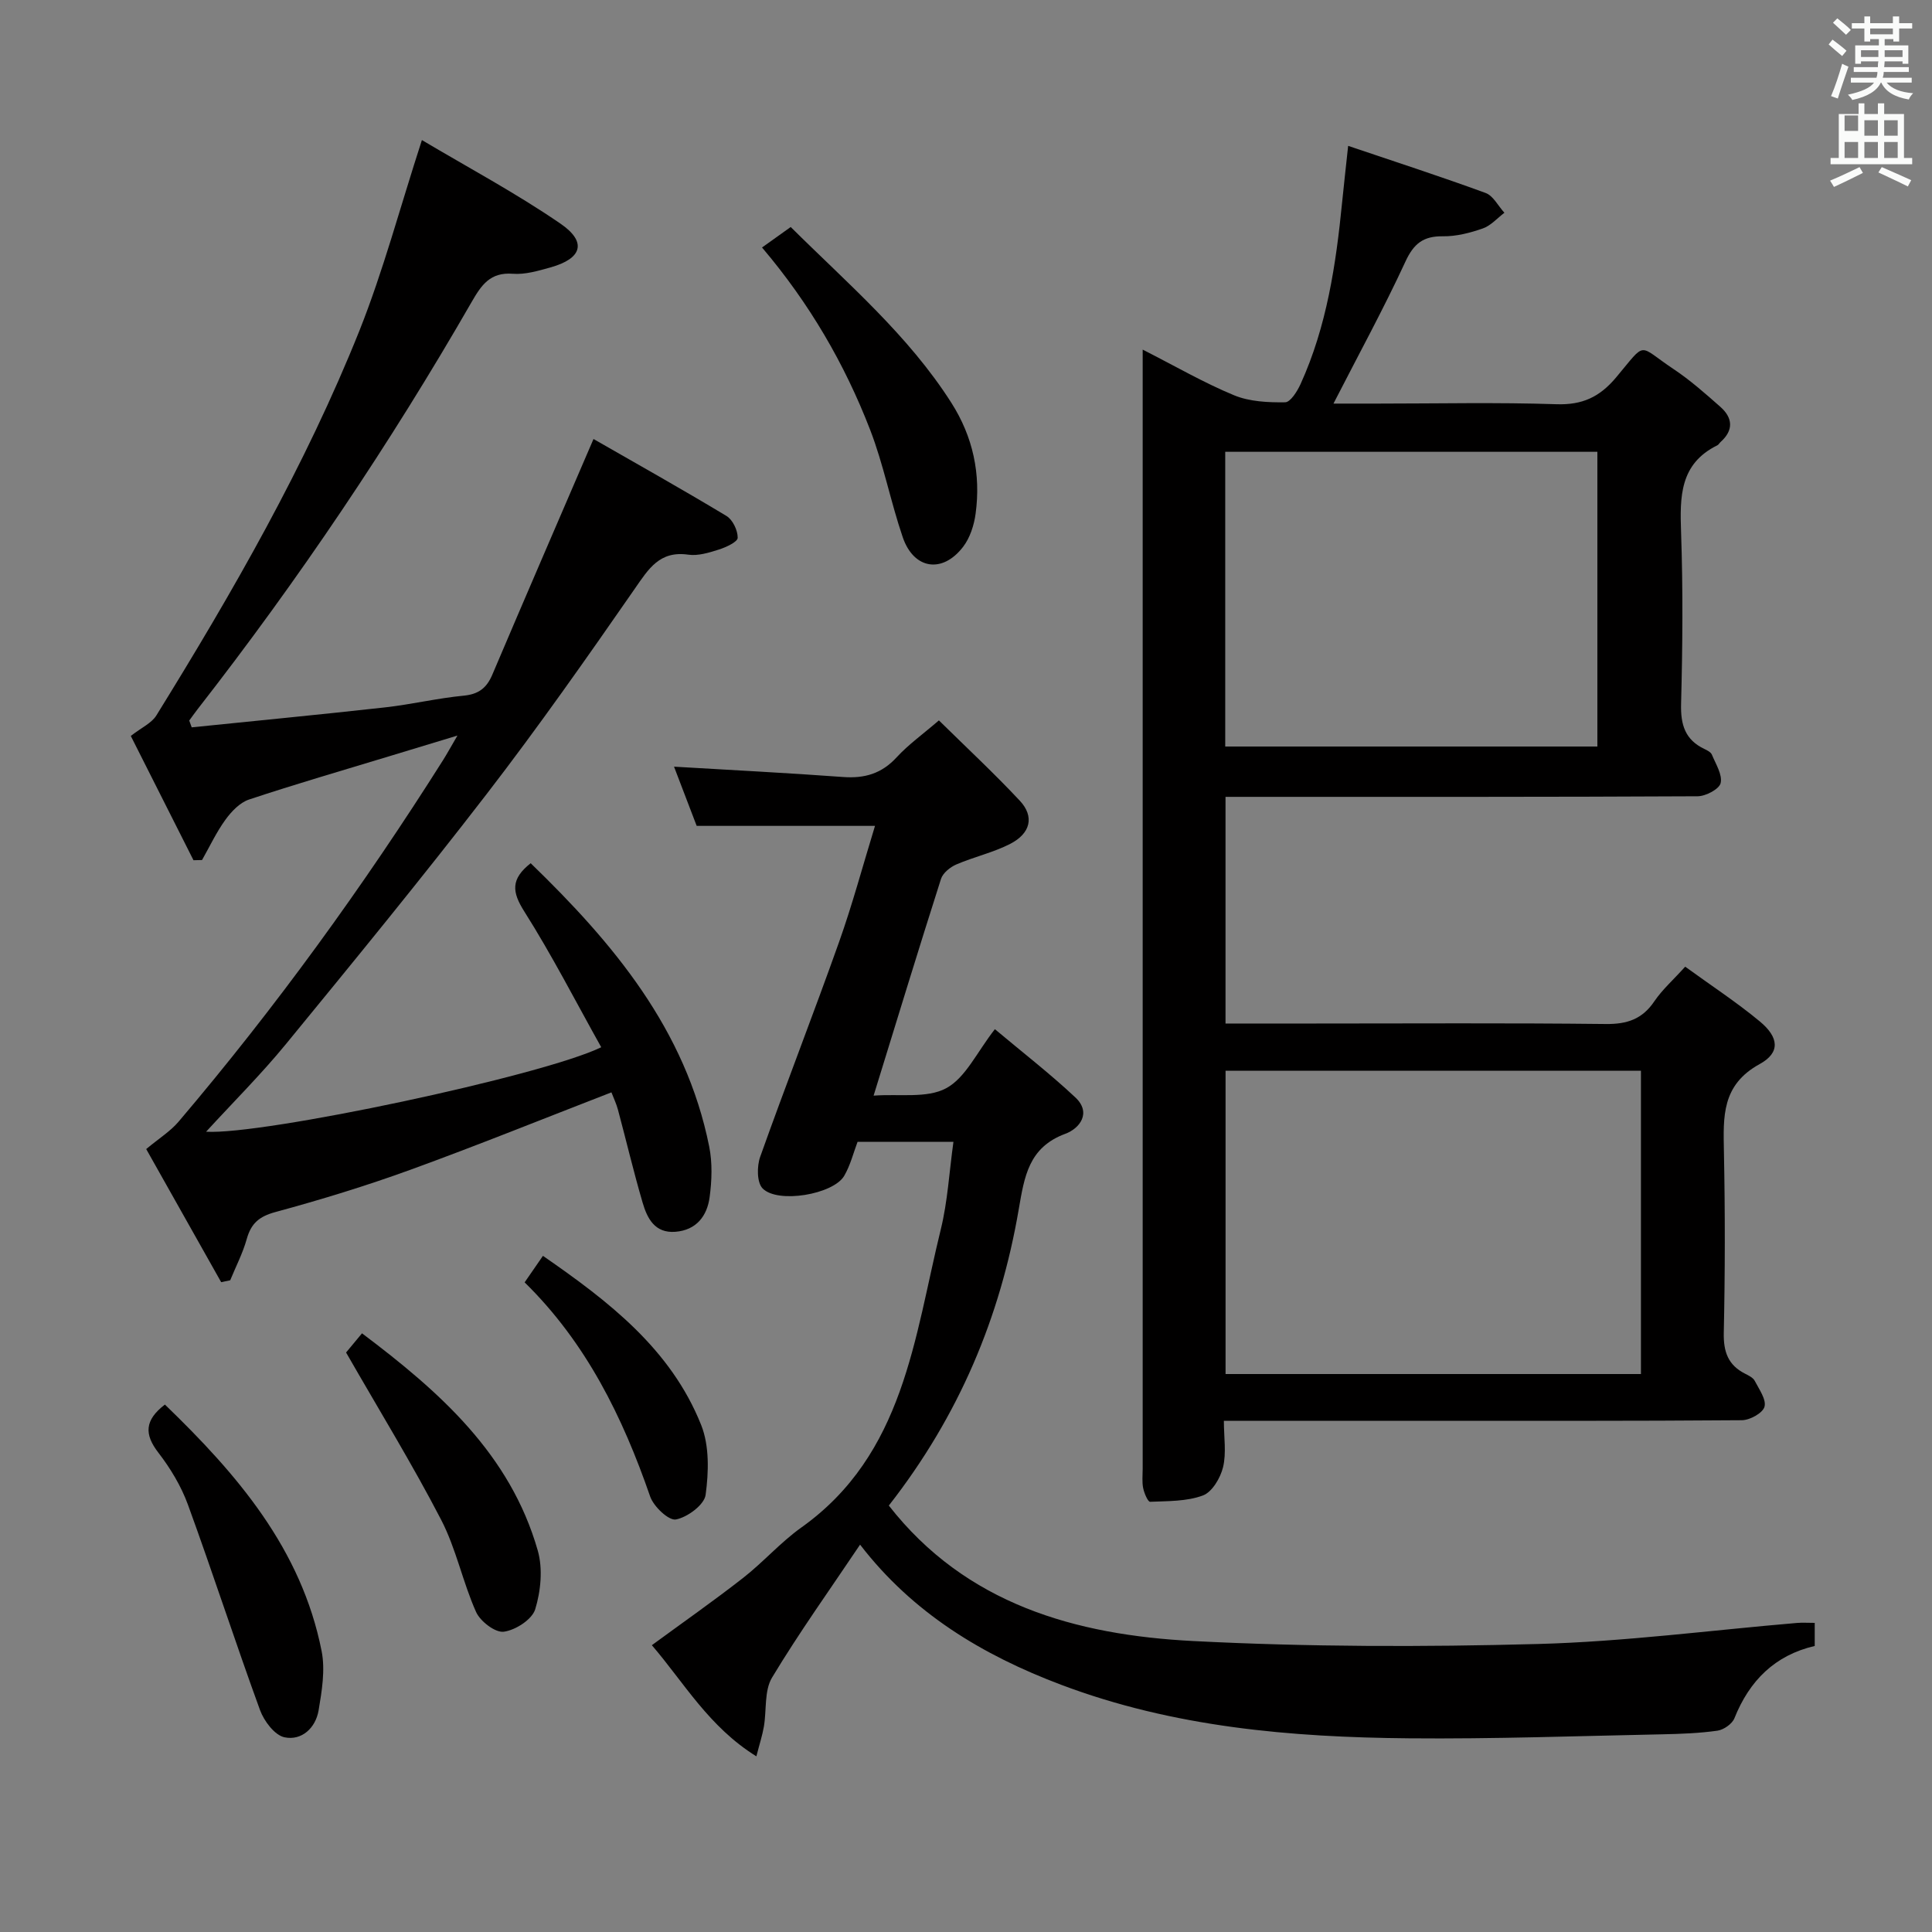 <svg enable-background="new 0 0 400 400" viewBox="0 0 400 400" xmlns="http://www.w3.org/2000/svg"><rect x="0" y="0" width="400" height="400" fill="#808080" stroke="none"/><path d="m378.6 9.2.8-1c.9.7 1.9 1.4 2.9 2.3l-.9 1.1c-1.1-.9-2-1.7-2.8-2.4zm.5 10.7c.9-2.1 1.6-4.3 2.3-6.7.4.2.8.4 1.3.6-.7 2.1-1.5 4.3-2.2 6.6zm.4-15.2.9-.9c1 .8 2 1.6 2.8 2.4l-1 1c-1-.9-1.9-1.8-2.7-2.5zm12.5-1.3h1.2v1.4h2.7v1.1h-2.7v2.7h-1.2v-.5h-1.8v1.3h4.9v3.8h-1.2v-.5h-3.7c0 .4-.1.9-.1 1.2h5.1v1h-5.2c0 .5-.1.9-.2 1.2h6v1h-5.2c1.1 1.3 2.9 2 5.5 2.2-.4.4-.7.8-.9 1.3-2.9-.5-4.8-1.6-5.7-3.5h-.1c-.8 1.7-2.7 2.9-5.9 3.6-.2-.4-.6-.8-.9-1.1 2.8-.6 4.6-1.4 5.4-2.5h-4.8v-1h5.3c.1-.3.2-.7.2-1.2h-4.9v-1h5c0-.4 0-.8.1-1.2h-3.6v.5h-1.2v-3.8h4.9v-1.3h-1.8v.5h-1.2v-2.7h-2.6v-1.1h2.6v-1.4h1.2v1.4h4.7v-1.4zm-6.7 8.4h3.6c0-.4 0-.9 0-1.4h-3.6zm1.9-4.7h4.7v-1.2h-4.7zm6.7 3.3h-3.7v1.4h3.7z" fill="#fafbfa"/><path d="m384.7 21.4h1.3v2.2h2.8v-2.2h1.3v2.2h4.1v9.1h1.7v1.3h-16.9v-1.3h1.7v-9.1h4.1v-2.2zm.3 13.2.7 1.2c-1.8.9-3.8 1.9-6 2.9-.2-.4-.5-.8-.8-1.3 2.4-1 4.4-2 6.1-2.8zm-3.1-7.5h2.8v-3.2h-2.8v4.2zm0 5.6h2.8v-3.3h-2.8zm4.1-4.6h2.8v-3.2h-2.8zm0 4.6h2.8v-3.3h-2.8zm3.6 1.9c2.1.9 4.1 1.8 6.1 2.7l-.7 1.3c-2.2-1.1-4.2-2-6.1-2.9zm3.3-9.7h-2.8v3.2h2.8zm-2.8 7.8h2.8v-3.3h-2.8z" fill="#fafbfa"/><g fill="#010000"><path d="m348.9 200.14c5.32 3.87 10.6 7.32 15.43 11.32 3.99 3.3 4.31 6.48-.02 8.85-7.89 4.33-7.53 10.91-7.39 18.15.25 12.49.24 25-.03 37.49-.08 3.94.9 6.69 4.43 8.47.73.37 1.64.81 1.98 1.47.9 1.74 2.43 3.86 2.02 5.36-.36 1.31-3.03 2.78-4.69 2.79-22.66.18-45.33.12-67.99.12-12.81 0-25.63 0-39.25 0 0 3.44.54 6.67-.17 9.6-.54 2.23-2.26 5.15-4.17 5.86-3.35 1.25-7.25 1.15-10.93 1.31-.46.02-1.23-1.79-1.44-2.84-.26-1.28-.1-2.65-.1-3.99 0-75.16 0-150.31 0-225.47 0-1.78 0-3.56 0-6.25 6.83 3.48 12.71 6.89 18.93 9.46 3.2 1.32 7.03 1.5 10.56 1.45 1.1-.01 2.52-2.28 3.2-3.78 5.44-11.97 7.33-24.77 8.61-37.7.34-3.45.74-6.9 1.24-11.61 9.82 3.32 19.2 6.36 28.45 9.75 1.59.58 2.61 2.69 3.9 4.1-1.48 1.12-2.81 2.67-4.48 3.25-2.63.92-5.5 1.66-8.26 1.62-4.06-.05-6.03 1.51-7.76 5.26-4.5 9.74-9.66 19.17-14.89 29.38h9.17c12.33 0 24.67-.28 36.99.13 5.36.18 8.94-1.48 12.35-5.54 6.46-7.69 4.33-6.78 11.91-1.73 3.44 2.29 6.58 5.07 9.69 7.82 2.55 2.26 2.78 4.81.06 7.25-.25.22-.42.57-.7.71-7.8 3.84-7.76 10.66-7.5 18.06.41 11.82.31 23.66 0 35.49-.11 4.3.83 7.41 4.81 9.31.59.28 1.35.66 1.57 1.19.8 1.94 2.21 4.14 1.81 5.88-.28 1.24-3.08 2.72-4.76 2.73-30.66.16-61.32.12-91.99.12-1.81 0-3.63 0-5.76 0v46.93h18.25c20.16 0 40.33-.13 60.49.1 4.42.05 7.57-1.01 10.07-4.74 1.65-2.42 3.93-4.43 6.36-7.13zm-95.16 21.54v62.8h86c0-21.07 0-41.8 0-62.8-28.65 0-57.06 0-86 0zm-.07-67.12h77.05c0-20.47 0-40.67 0-61.02-25.79 0-51.29 0-77.05 0z"/><path d="m194.39 149.15c5.75 5.66 11.46 10.97 16.76 16.64 3.04 3.26 2.24 6.75-2.01 8.93-3.51 1.8-7.48 2.68-11.13 4.25-1.28.55-2.78 1.76-3.18 2.98-4.64 14.53-9.09 29.11-13.96 44.89 5.34-.4 11.03.61 15.02-1.53 4.02-2.16 6.35-7.45 10.09-12.23 5.69 4.78 11.42 9.21 16.67 14.14 3.37 3.17.91 6.41-2.09 7.52-7.59 2.81-8.47 8.84-9.64 15.63-3.82 22.29-12.32 42.69-26.9 61.34 15.96 20.43 38.68 26.8 63.03 28.05 23.75 1.22 47.61 1.25 71.39.61 17.91-.48 35.76-2.85 53.64-4.36 1.12-.09 2.26-.01 3.64-.01v4.78c-8.25 1.92-13.52 7.18-16.63 14.97-.47 1.17-2.21 2.38-3.51 2.57-3.77.53-7.61.67-11.42.75-17.48.35-34.96.99-52.43.83-24.5-.22-48.75-2.3-72.02-11.08-16.33-6.16-30.74-14.85-41.64-29.02-6.24 9.3-12.61 18.19-18.23 27.53-1.64 2.73-1.1 6.75-1.69 10.16-.32 1.84-.91 3.63-1.55 6.14-9.83-6.1-14.95-15.22-21.64-23.01 6.42-4.71 12.77-9.15 18.88-13.92 4.19-3.27 7.75-7.37 12.06-10.44 21.32-15.18 23.37-39.31 28.89-61.77 1.41-5.75 1.73-11.76 2.61-18.09-6.92 0-13.18 0-19.85 0-.84 2.21-1.47 4.82-2.77 7.05-2.25 3.84-13.78 5.81-16.9 2.59-1.19-1.23-1.19-4.59-.49-6.54 5.29-14.86 11.03-29.55 16.31-44.41 2.77-7.78 4.91-15.78 7.46-24.1-12.47 0-24.46 0-36.92 0-1.45-3.8-3.09-8.07-4.69-12.26 11.9.71 23.46 1.29 35 2.14 4.46.33 8.01-.7 11.11-4.1 2.45-2.65 5.45-4.79 8.73-7.62z"/><path d="m39.69 150.59c13.36-1.37 26.73-2.65 40.08-4.14 5.44-.61 10.8-1.9 16.24-2.42 3.1-.3 4.75-1.6 5.92-4.35 6.74-15.86 13.58-31.67 20.95-48.79 8.76 5.02 18.22 10.33 27.52 15.93 1.3.78 2.35 2.99 2.33 4.53-.01.84-2.39 1.95-3.87 2.42-2.04.65-4.32 1.36-6.35 1.07-5.94-.86-8.22 2.92-11.09 7.06-9.95 14.34-19.99 28.65-30.64 42.47-13.51 17.53-27.54 34.66-41.56 51.77-5.12 6.25-10.88 11.99-16.55 18.17 11.52.74 69.55-11.53 81.81-17.49-5.28-9.44-10.19-19.04-15.93-28.11-2.55-4.02-2.86-6.69 1.32-9.99 17.08 16.54 32.11 34.39 36.97 58.7.67 3.37.54 7.02.08 10.45-.52 3.88-2.74 6.82-7.09 7.16-4.26.33-5.83-2.78-6.78-6.03-1.87-6.37-3.39-12.84-5.11-19.25-.33-1.24-.9-2.42-1.35-3.59-14.04 5.44-27.72 10.97-41.57 16.01-9.19 3.34-18.57 6.21-28 8.77-3.36.91-5.03 2.35-5.93 5.57-.82 2.94-2.26 5.71-3.43 8.56-.62.13-1.24.26-1.87.39-5.28-9.38-10.57-18.76-15.52-27.56 2.7-2.25 5.03-3.69 6.71-5.68 20.08-23.63 38.23-48.68 54.78-74.89.78-1.24 1.49-2.54 2.95-5.04-5.5 1.67-9.82 2.98-14.14 4.29-9.68 2.94-19.4 5.76-29 8.95-1.91.63-3.66 2.48-4.9 4.19-1.88 2.59-3.25 5.54-4.84 8.34-.59.01-1.18.02-1.77.04-4.44-8.8-8.88-17.6-12.98-25.73 2.21-1.73 4.3-2.64 5.29-4.24 15.84-25.6 30.85-51.69 42.05-79.68 4.95-12.44 8.39-25.46 12.93-39.45 9.52 5.66 19.46 10.97 28.7 17.31 5.54 3.81 4.45 7.23-2.07 9.05-2.54.71-5.25 1.52-7.81 1.32-4.68-.36-6.49 2.32-8.51 5.82-16.94 29.45-35.88 57.57-56.77 84.36-.59.76-1.14 1.55-1.71 2.32.17.47.34.94.51 1.41z"/><path d="m157.77 51.24c2.08-1.49 3.82-2.73 5.94-4.24 11.74 11.67 24.33 22.36 33.28 36.43 4.46 7.01 6.11 14.73 5 22.92-.32 2.37-1.15 4.98-2.58 6.85-4.29 5.61-10.23 4.69-12.51-1.98-2.51-7.35-3.97-15.07-6.77-22.29-5.25-13.56-12.5-26.07-22.36-37.69z"/><path d="m34.14 290.8c14.92 14.4 28.26 29.84 32.45 51.05.77 3.91.05 8.25-.63 12.28-.62 3.62-3.49 6.3-7.05 5.56-2.03-.42-4.24-3.35-5.07-5.62-5.15-14.12-9.78-28.42-14.93-42.54-1.4-3.84-3.62-7.53-6.13-10.78-2.91-3.78-2.88-6.7 1.36-9.95z"/><path d="m71.65 280.02c.41-.5 1.66-2 3.3-3.97 16.09 12.11 30.68 25.01 36.39 44.98 1.07 3.75.63 8.37-.53 12.15-.65 2.12-4.08 4.33-6.51 4.65-1.77.23-4.87-2.15-5.74-4.1-2.77-6.2-4.12-13.09-7.23-19.08-5.93-11.45-12.7-22.46-19.68-34.63z"/><path d="m108.62 265.5c1.33-1.93 2.45-3.56 3.79-5.49 13.55 9.38 26.49 19.27 32.77 35.05 1.71 4.31 1.55 9.72.91 14.44-.28 2.06-3.77 4.64-6.15 5.09-1.48.28-4.61-2.67-5.33-4.75-5.71-16.51-13.26-31.86-25.99-44.34z"/></g></svg>